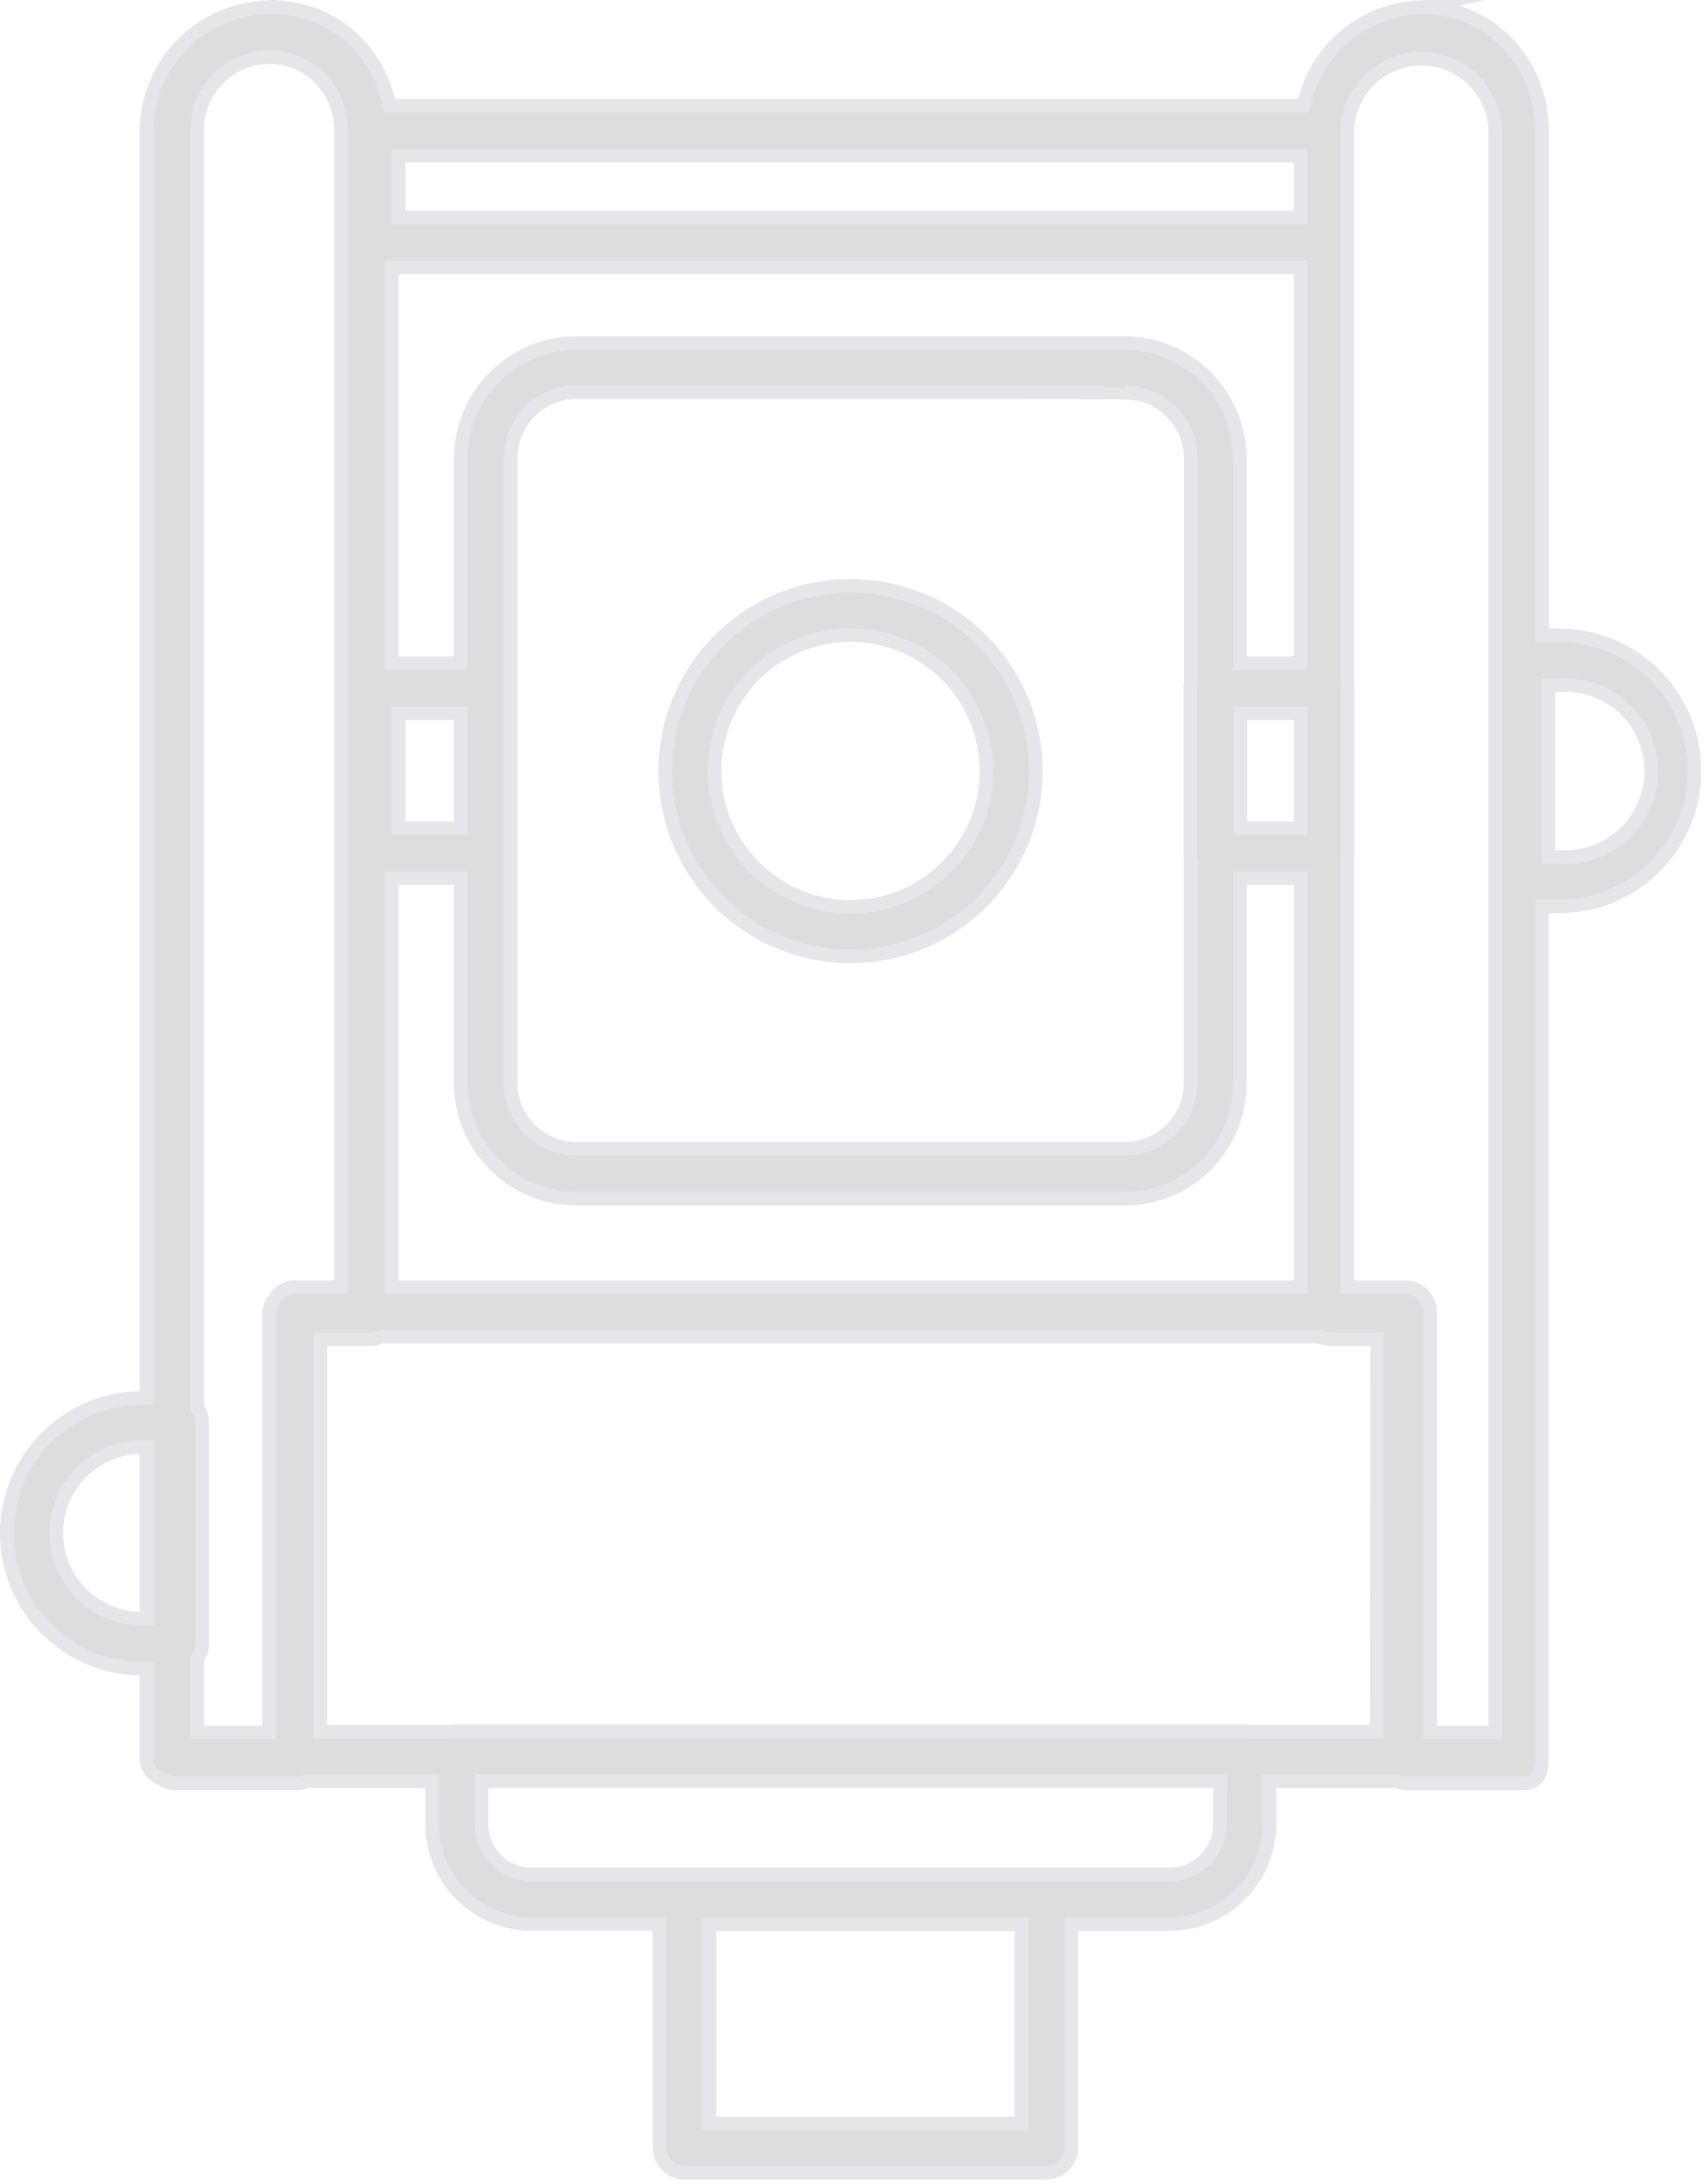 <svg width="376" height="482" viewBox="0 0 376 482" fill="none" xmlns="http://www.w3.org/2000/svg">
    <g clip-path="url(#clip0)">
        <path d="M187.67 129.3C179.583 129.3 171.677 131.698 164.953 136.191C158.228 140.684 152.987 147.07 149.893 154.542C146.798 162.014 145.988 170.235 147.566 178.167C149.143 186.099 153.038 193.385 158.756 199.104C164.475 204.822 171.761 208.717 179.693 210.294C187.625 211.872 195.846 211.062 203.318 207.967C210.79 204.873 217.176 199.632 221.669 192.907C226.162 186.183 228.56 178.277 228.56 170.19C228.561 164.82 227.505 159.502 225.45 154.541C223.396 149.579 220.384 145.071 216.587 141.273C212.789 137.476 208.281 134.464 203.32 132.41C198.358 130.355 193.04 129.299 187.67 129.3ZM187.67 200.16C181.737 200.16 175.936 198.401 171.003 195.104C166.069 191.808 162.224 187.122 159.954 181.64C157.683 176.159 157.089 170.127 158.246 164.307C159.404 158.488 162.261 153.142 166.457 148.947C170.652 144.751 175.998 141.894 181.817 140.736C187.637 139.579 193.669 140.173 199.151 142.444C204.632 144.714 209.318 148.559 212.614 153.493C215.911 158.426 217.67 164.227 217.67 170.16C217.67 178.116 214.509 185.747 208.883 191.373C203.257 196.999 195.627 200.16 187.67 200.16Z" fill="#DDDDDD" stroke="#E6E6EA" stroke-width="3" stroke-miterlimit="10"/>
        <path d="M344 140.22H340.27V28.94C340.27 14.2 329.27 1.94 314.6 1.59L314.97 1.5H314.6C314.5 1.5 313.94 1.59 313.85 1.59C307.66 1.7 301.691 3.914 296.926 7.867C292.161 11.82 288.882 17.277 287.63 23.34H85.92C83.56 11.05 73.53 1.92 60.59 1.59C60.4 1.59 60.78 1.5 60.68 1.5H60.31L59.38 1.59C52.187 1.705 45.325 4.632 40.264 9.744C35.202 14.856 32.343 21.746 32.3 28.94V308.54H31.37C23.448 308.54 15.85 311.687 10.249 317.289C4.647 322.89 1.5 330.488 1.5 338.41C1.5 346.332 4.647 353.93 10.249 359.531C15.85 365.133 23.448 368.28 31.37 368.28H32.3V388.28C32.3 391.28 36.13 393.61 39.12 393.61H65.54C66.236 393.625 66.924 393.463 67.54 393.14H95.34V402.66C95.356 408.49 97.679 414.076 101.801 418.199C105.924 422.321 111.51 424.644 117.34 424.66H145.53V474.05C145.533 475.511 146.114 476.91 147.147 477.943C148.18 478.976 149.579 479.557 151.04 479.56H230.9C232.356 479.542 233.747 478.956 234.776 477.926C235.806 476.897 236.392 475.506 236.41 474.05V424.67H258C263.845 424.665 269.451 422.349 273.597 418.228C277.742 414.108 280.09 408.515 280.13 402.67V393.15H308.26C309.058 393.446 309.899 393.605 310.75 393.62H336.23C339.32 393.62 340.23 391.28 340.23 388.29V200.06H344C351.935 200.06 359.546 196.908 365.157 191.297C370.768 185.686 373.92 178.075 373.92 170.14C373.92 162.205 370.768 154.594 365.157 148.983C359.546 143.372 351.935 140.22 344 140.22ZM32.3 357.27H31.37C26.344 357.27 21.524 355.273 17.97 351.72C14.416 348.166 12.42 343.346 12.42 338.32C12.42 333.294 14.416 328.474 17.97 324.92C21.524 321.367 26.344 319.37 31.37 319.37H32.3V357.27ZM87.94 34.36H287V48H87.94V34.36ZM86.45 59H287V146.37H273.57V101.2C273.562 94.444 270.875 87.966 266.099 83.188C261.322 78.41 254.846 75.721 248.09 75.71H127.15C120.394 75.721 113.917 78.41 109.141 83.188C104.365 87.966 101.678 94.444 101.67 101.2V146.38H86.45V59ZM287 157.4V182.79H273.67V157.4H287ZM262.73 189.3V239C262.725 242.862 261.188 246.563 258.456 249.293C255.725 252.023 252.022 253.557 248.16 253.56H127.24C123.379 253.557 119.677 252.023 116.947 249.293C114.217 246.563 112.683 242.861 112.68 239V101.11C112.683 97.248 114.217 93.546 116.947 90.814C119.677 88.082 123.378 86.545 127.24 86.54C127.24 86.54 248.09 86.54 248.18 86.64C252.042 86.643 255.745 88.177 258.476 90.907C261.208 93.636 262.745 97.338 262.75 101.2V150.9C262.685 151.229 262.652 151.564 262.65 151.9V188.3C262.653 188.636 262.687 188.97 262.75 189.3H262.73ZM101.67 157.4V182.79H87.94V157.4H101.67ZM86.45 193.81H101.67V239.08C101.675 245.837 104.361 252.316 109.138 257.095C113.915 261.874 120.393 264.562 127.15 264.57H248.09C251.44 264.581 254.759 263.928 257.856 262.651C260.952 261.374 263.766 259.496 266.134 257.127C268.502 254.758 270.379 251.944 271.655 248.846C272.931 245.749 273.582 242.43 273.57 239.08V193.81H287V284.08H86.45V193.81ZM65.26 284.08C64.317 284.079 63.39 284.322 62.569 284.785C61.747 285.247 61.059 285.914 60.57 286.72C59.823 287.567 59.401 288.651 59.38 289.78V382.38H43.51V366.09C44.233 365.138 44.626 363.976 44.63 362.78V314.05C44.628 312.851 44.235 311.685 43.51 310.73V28.94C43.466 26.831 43.84 24.733 44.61 22.769C45.38 20.804 46.532 19.012 47.997 17.494C49.463 15.976 51.214 14.763 53.151 13.925C55.087 13.087 57.17 12.64 59.28 12.61C68.34 12.61 75.28 19.8 75.28 28.94V284.08H65.26ZM225.4 468.64H156.56V424.76H225.4V468.64ZM269.19 402.64C269.182 405.584 268.009 408.405 265.927 410.487C263.845 412.569 261.024 413.742 258.08 413.75H117.35C114.406 413.742 111.585 412.569 109.503 410.487C107.421 408.405 106.248 405.584 106.24 402.64V393.12H269.24L269.19 402.64ZM303.82 382.2H275.59C275.261 382.135 274.926 382.102 274.59 382.1H100.82C100.484 382.102 100.149 382.135 99.82 382.2H70.67V295.56H82C82.732 295.571 83.453 295.377 84.08 295H291C291.757 295.359 292.582 295.55 293.42 295.56H303.87L303.82 382.2ZM329.96 382.38H315.58V289.59C315.577 288.131 314.997 286.733 313.967 285.7C312.936 284.668 311.539 284.085 310.08 284.08H297.29V189.08C297.335 188.809 297.365 188.535 297.38 188.26V151.89C297.377 151.555 297.347 151.22 297.29 150.89V28.89C297.395 24.628 299.163 20.575 302.215 17.598C305.267 14.621 309.361 12.954 313.625 12.954C317.889 12.954 321.983 14.621 325.035 17.598C328.087 20.575 329.855 24.628 329.96 28.89V382.38ZM343.96 189.14H341.63V151.24H344C346.604 151.051 349.22 151.4 351.683 152.267C354.146 153.133 356.404 154.498 358.316 156.276C360.228 158.055 361.754 160.208 362.796 162.602C363.839 164.996 364.378 167.579 364.378 170.19C364.378 172.801 363.839 175.384 362.796 177.778C361.754 180.172 360.228 182.325 358.316 184.104C356.404 185.882 354.146 187.247 351.683 188.113C349.22 188.98 346.604 189.329 344 189.14H343.96Z" fill="#DDDDDD" stroke="#E6E6EA" stroke-width="3" stroke-miterlimit="10"/>
    </g>
    <defs>
        <clipPath id="clip0">
            <rect width="375.34" height="481.07" fill="white"/>
        </clipPath>
    </defs>
</svg>
